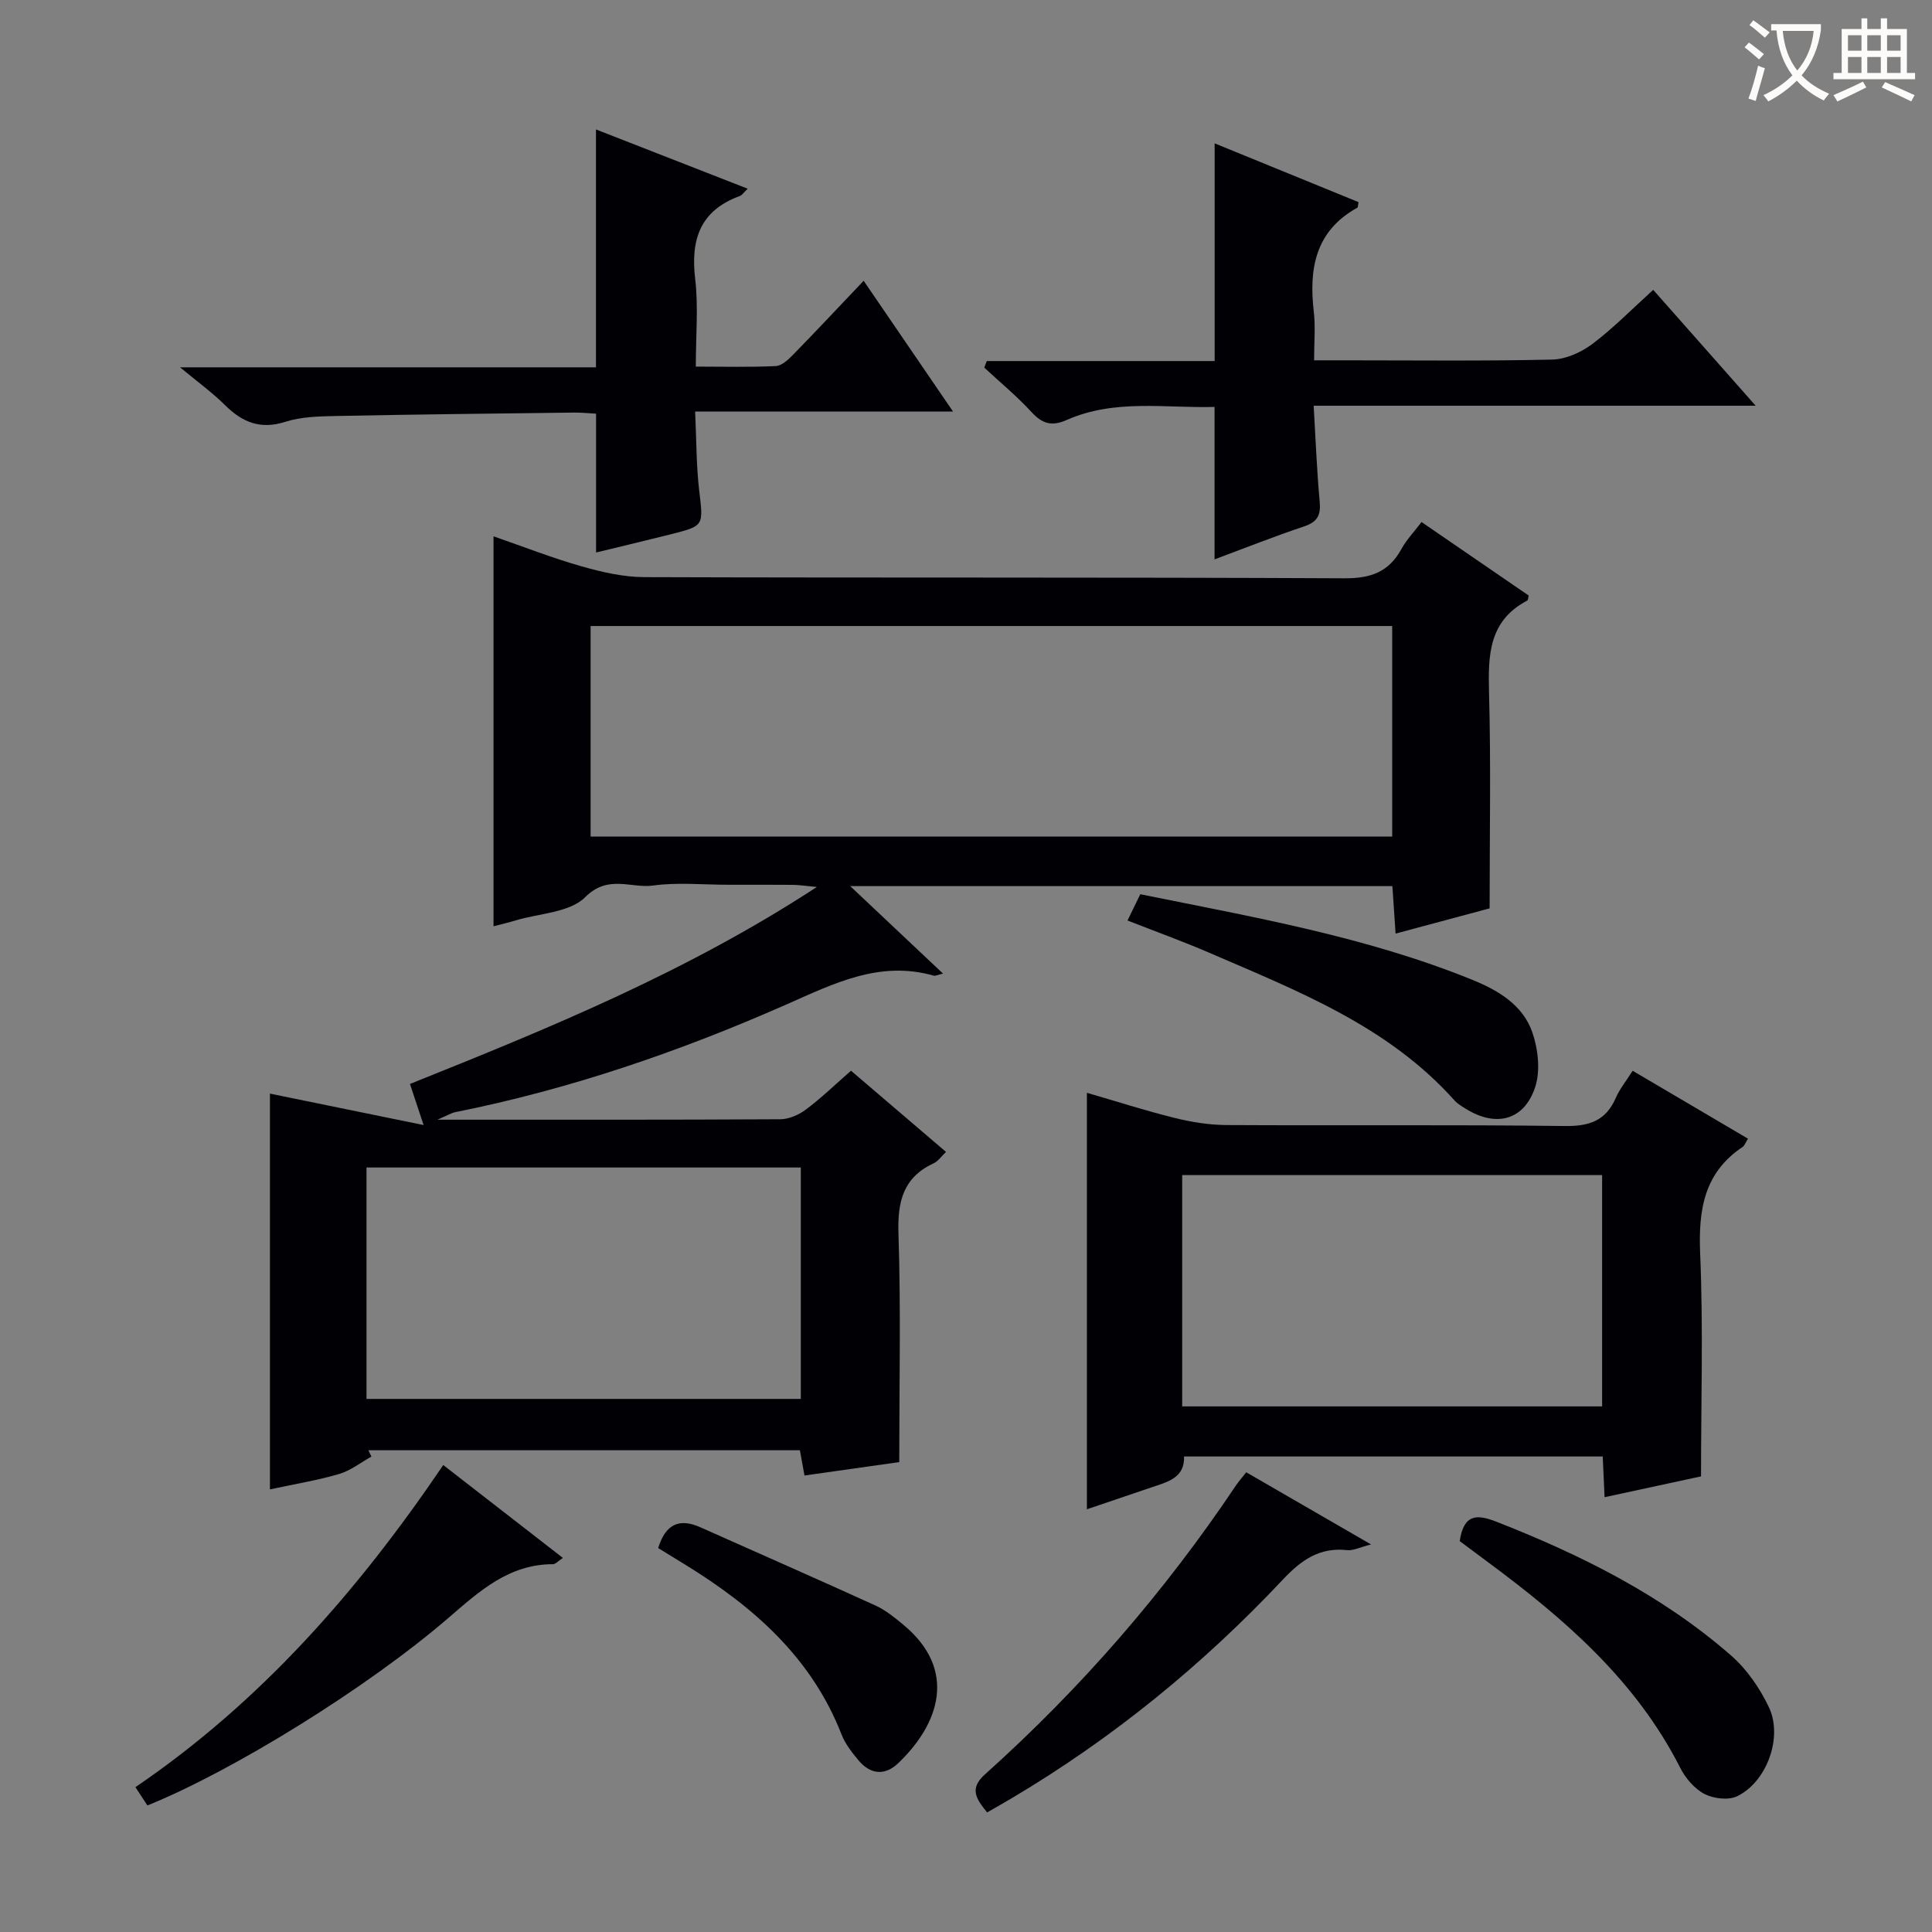 <svg enable-background="new 0 0 400 400" viewBox="0 0 400 400" xmlns="http://www.w3.org/2000/svg"><rect x="0" y="0" width="400" height="400" fill="#808080" stroke="none"/><g fill="#010105"><path d="m90.57 231.82c24.64 0 47.8.04 70.96-.09 1.79-.01 3.84-.9 5.31-2 3.18-2.38 6.05-5.16 9.35-8.05 6.55 5.6 12.96 11.07 19.67 16.81-.95.9-1.61 1.91-2.53 2.34-6.35 2.95-7.53 7.94-7.31 14.58.51 15.63.16 31.28.16 47.3-6.62.94-12.97 1.84-19.62 2.78-.34-1.89-.62-3.44-.95-5.23-29.78 0-59.56 0-89.34 0 .21.44.42.87.63 1.31-2.22 1.23-4.32 2.91-6.7 3.61-4.55 1.33-9.26 2.09-14.31 3.18 0-27.74 0-54.82 0-81.94 10.33 2.12 20.43 4.19 31.81 6.51-1.27-3.85-1.99-6-2.82-8.51 28.63-11.47 57.17-23.1 84.24-40.78-2.5-.23-3.7-.43-4.91-.44-4.5-.04-9-.02-13.5-.02-5.17 0-10.41-.54-15.48.16-4.59.64-9.31-2.36-14.07 2.41-3.2 3.2-9.49 3.33-14.4 4.81-1.42.43-2.86.77-4.58 1.22 0-26.81 0-53.39 0-80.74 6.13 2.12 12.04 4.45 18.11 6.18 4.24 1.21 8.71 2.25 13.09 2.27 48.33.16 96.66 0 144.98.24 5.48.03 9.19-1.32 11.8-6.08 1.02-1.87 2.56-3.46 4.15-5.57 7.54 5.17 14.88 10.2 22.19 15.22-.12.46-.11.94-.3 1.04-7.99 4.19-8.12 11.32-7.91 19.13.4 14.6.12 29.22.12 44.6-5.31 1.42-12.14 3.25-19.47 5.22-.23-3.46-.44-6.52-.66-9.83-37.22 0-74.1 0-112.25 0 6.79 6.4 12.83 12.1 19.21 18.11-1.08.25-1.56.53-1.93.43-11.18-3.2-20.69 1.64-30.46 5.95-22.08 9.74-44.82 17.56-68.54 22.3-.86.16-1.64.67-3.74 1.57zm31.71-58.61h165.96c0-14.78 0-29.18 0-43.6-55.54 0-110.73 0-165.96 0zm-46.4 68.51v47.91h89.92c0-16.07 0-31.84 0-47.91-29.97 0-59.73 0-89.92 0z"/><path d="m361.9 235.75c-.57.9-.72 1.45-1.08 1.69-8.02 5.35-9.2 13.03-8.82 22.08.65 15.28.18 30.6.18 46.15-6.74 1.46-13.18 2.84-19.97 4.31-.13-2.85-.25-5.46-.38-8.43-28.83 0-57.57 0-86.69 0 .19 4.49-3.52 5.29-6.9 6.45-4.21 1.44-8.43 2.86-13.21 4.48 0-28.89 0-57.23 0-86.23 6.17 1.79 12.11 3.71 18.15 5.2 3.5.87 7.17 1.46 10.76 1.48 23.32.13 46.65-.1 69.97.2 5.09.07 8.54-1.04 10.62-5.82.78-1.8 2.08-3.39 3.49-5.62 8.02 4.72 15.9 9.36 23.88 14.06zm-117.14 55.43h86.94c0-16.17 0-31.93 0-47.9-29.06 0-57.83 0-86.94 0z"/><path d="m123.41 114.39c0-9.7 0-18.95 0-28.74-1.35-.07-2.96-.25-4.56-.23-16.47.2-32.93.38-49.4.71-3.47.07-7.11.16-10.37 1.2-5.17 1.65-8.9.11-12.5-3.46-2.55-2.54-5.51-4.67-9.3-7.82h86.11c0-16.67 0-32.71 0-49.25 10.35 4.04 20.63 8.06 31.41 12.27-.81.77-1.16 1.35-1.65 1.52-8.21 3-10.19 9.01-9.22 17.18.68 5.73.13 11.6.13 18.13 5.71 0 11.14.15 16.56-.11 1.24-.06 2.59-1.34 3.59-2.36 4.75-4.86 9.39-9.82 14.6-15.3 6.35 9.3 12.1 17.71 18.5 27.07-18.19 0-35.35 0-53.39 0 .28 5.91.23 11.16.84 16.34.86 7.32 1.07 7.32-5.85 9.07-5.13 1.29-10.28 2.51-15.5 3.78z"/><path d="m251.46 115.81c0-10.72 0-20.83 0-31.56-10.15.29-20.66-1.71-30.63 2.71-3.12 1.38-5.06.76-7.29-1.67-3.01-3.28-6.49-6.14-9.76-9.18.17-.45.35-.9.52-1.36h47.18c0-15.38 0-29.95 0-45.07 9.99 4.08 19.91 8.13 29.79 12.17-.13.62-.09 1.06-.25 1.15-8.71 4.82-10.06 12.63-9.01 21.58.36 3.08.06 6.25.06 10.02h6.3c14.32 0 28.64.17 42.95-.15 2.82-.06 6-1.47 8.31-3.2 4.36-3.27 8.21-7.22 12.65-11.24 6.96 7.87 13.72 15.52 21.21 23.99-30.85 0-60.81 0-91.51 0 .42 7.09.66 13.5 1.25 19.87.25 2.78-.46 4.19-3.21 5.11-6.26 2.1-12.41 4.54-18.56 6.83z"/><path d="m30.52 373.8c-.83-1.27-1.54-2.34-2.48-3.79 25.93-17.64 46.09-40.64 63.73-66.69 8.32 6.46 16.39 12.73 24.77 19.23-1.01.66-1.53 1.3-2.05 1.3-9.08-.01-15.18 5.54-21.53 11.02-16.83 14.53-44.7 31.76-62.44 38.93z"/><path d="m233.44 190.58c.94-1.94 1.73-3.57 2.64-5.44 23.3 4.73 46.67 8.75 68.79 17.74 5.39 2.19 10.43 5.22 12.38 10.85 1.21 3.49 1.7 7.97.58 11.37-2.27 6.89-8.13 8.33-14.33 4.48-.84-.52-1.74-1.05-2.39-1.78-13.8-15.43-32.53-22.66-50.83-30.58-5.46-2.35-11.06-4.37-16.84-6.64z"/><path d="m204.37 375.24c-2.31-2.85-3.72-4.94-.44-7.88 19.8-17.75 37.14-37.69 51.95-59.8.55-.82 1.22-1.57 2.14-2.74 8.29 4.8 16.55 9.57 25.84 14.94-2.34.59-3.69 1.32-4.95 1.18-5.72-.63-9.5 2.05-13.3 6.09-16.62 17.68-35.28 32.9-56.19 45.3-1.56.93-3.15 1.82-5.05 2.91z"/><path d="m302.22 319.07c.83-5.62 3.55-5.6 7.58-4.02 17.57 6.88 34.31 15.23 48.61 27.71 3.26 2.85 5.95 6.76 7.82 10.7 2.96 6.23-.45 15.49-6.59 18.44-1.82.87-4.88.49-6.77-.49-2.06-1.08-3.91-3.26-4.99-5.39-9.16-18.06-23.91-30.82-39.78-42.57-1.99-1.47-3.97-2.95-5.88-4.38z"/><path d="m136.27 320.51c1.5-4.9 4.31-6.28 8.74-4.3 12.09 5.4 24.23 10.72 36.28 16.21 2.08.95 3.94 2.48 5.73 3.96 11.35 9.39 7.4 20.63-1.08 28.69-2.79 2.65-5.76 2.29-8.2-.61-1.37-1.64-2.76-3.43-3.52-5.39-6.26-16.02-18.39-26.56-32.56-35.25-1.82-1.11-3.63-2.22-5.39-3.31z"/></g><path d="m362.1 8.8c1.1.8 2.1 1.6 3.1 2.4l-1 1.1c-1.3-1.1-2.3-2-3-2.5zm1.9 4.8c.5.2.9.4 1.4.5-.6 2.3-1.3 4.5-1.9 6.8l-1.5-.5c.8-2.1 1.4-4.3 2-6.8zm-1-9.4c1.3.9 2.4 1.8 3.4 2.5l-1 1.1c-1.4-1.2-2.4-2.1-3.2-2.6zm3.7 2.2v-1.4h10.3v1.2c-.5 3.6-1.8 6.8-4 9.4 1.5 1.6 3.4 2.8 5.7 3.8-.3.4-.7.8-1.1 1.4-2.3-1.1-4.1-2.5-5.6-4.1-1.6 1.6-3.6 3.1-5.9 4.3-.3-.5-.7-.9-1-1.3 2.4-1.1 4.4-2.5 6-4.1-1.9-2.5-3-5.6-3.3-9.3h-1.1zm8.8 0h-6.4c.3 3.3 1.3 6 3 8.2 2-2.3 3.1-5.1 3.4-8.2z" fill="#fcfbfa"/><path d="m385.3 3.8h1.3v2.2h2.8v-2.2h1.3v2.2h4.1v9.1h1.7v1.3h-16.9v-1.3h1.7v-9.1h4.1v-2.2zm.4 13.1.7 1.2c-1.8.9-3.8 1.9-6 2.9-.2-.4-.5-.8-.8-1.3 2.3-1 4.3-1.9 6.1-2.8zm-3.1-6.4h2.8v-3.2h-2.8zm0 4.6h2.8v-3.3h-2.8zm4-4.6h2.8v-3.2h-2.8zm0 4.6h2.8v-3.3h-2.8zm3.7 1.9c2.1.9 4.1 1.8 6.1 2.7l-.7 1.3c-2.2-1.1-4.2-2-6.1-2.9zm3.2-9.7h-2.8v3.2h2.8zm-2.8 7.8h2.8v-3.3h-2.8z" fill="#fcfbfa"/></svg>